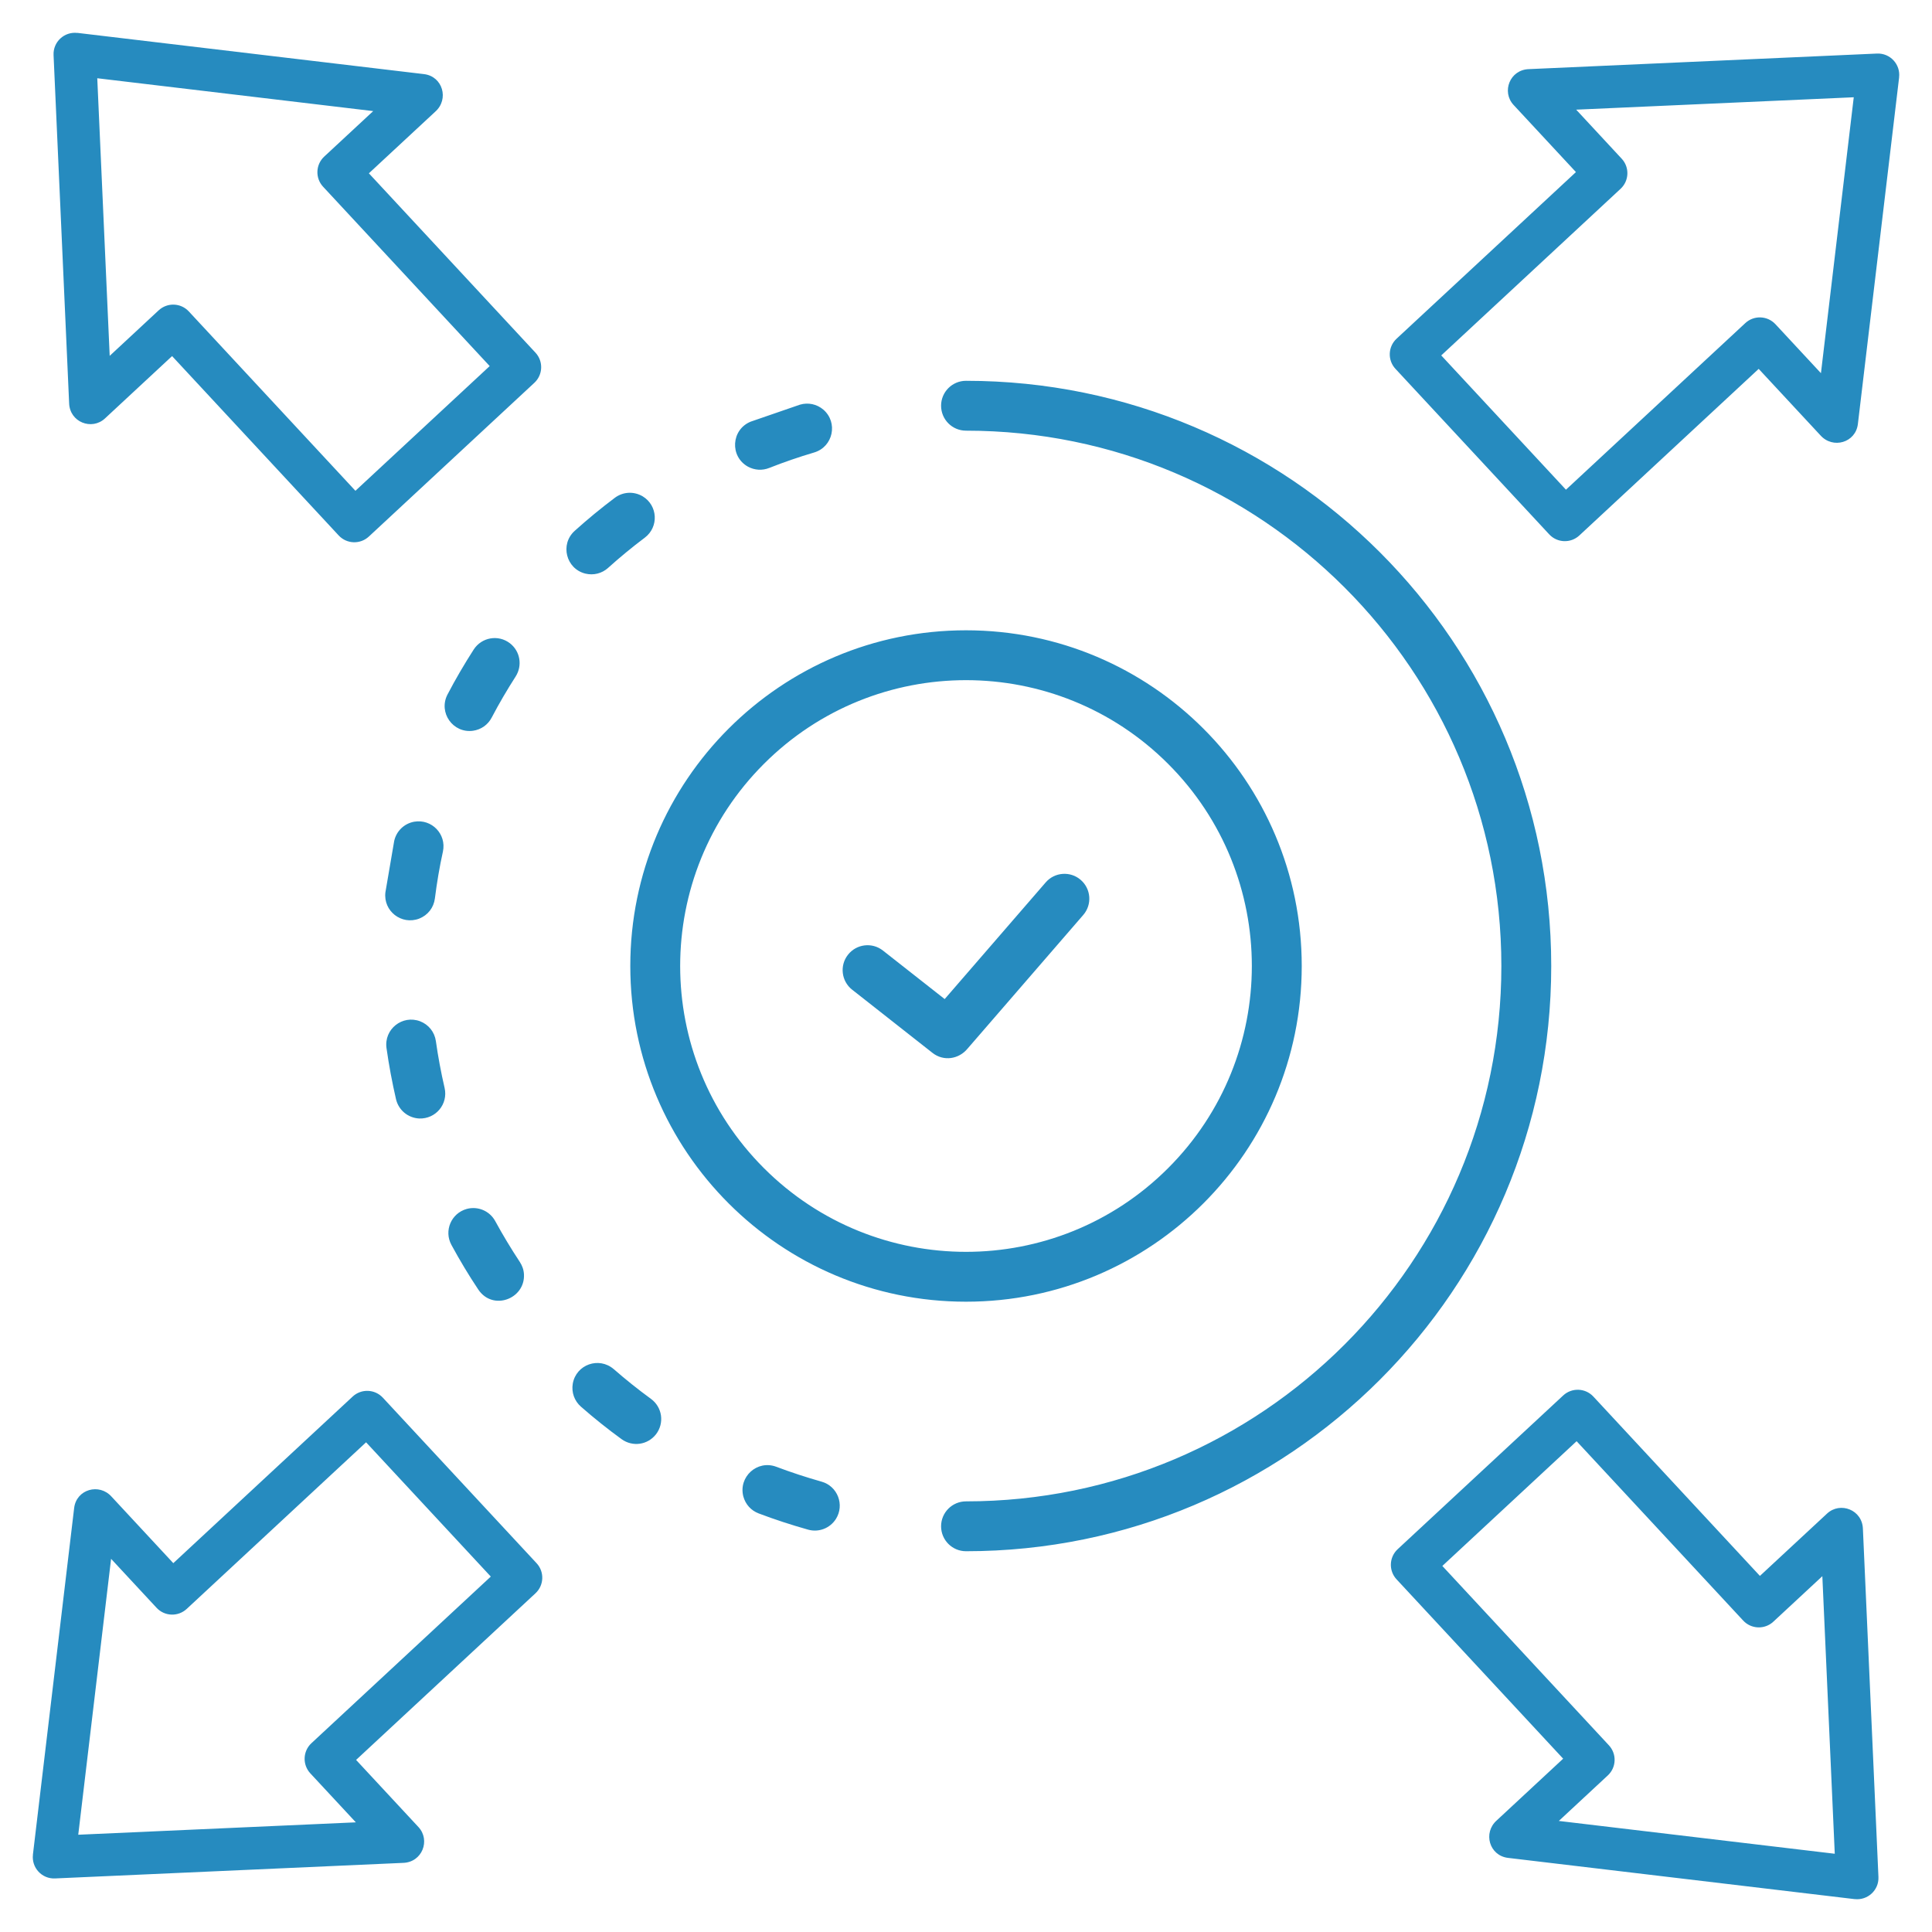 <svg width="58" height="58" viewBox="0 0 58 58" fill="none" xmlns="http://www.w3.org/2000/svg">
<path fill-rule="evenodd" clip-rule="evenodd" d="M29 12.929C28.587 12.929 28.252 12.594 28.252 12.18C28.252 11.767 28.587 11.432 29 11.432C38.703 11.432 46.569 19.297 46.569 29C46.569 38.703 38.703 46.569 29 46.569C28.587 46.569 28.252 46.234 28.252 45.82C28.252 45.407 28.587 45.072 29 45.072C37.877 45.072 45.072 37.876 45.072 29C45.072 20.124 37.877 12.929 29 12.929ZM23.303 44.033C22.731 43.819 22.161 44.338 22.316 44.928C22.382 45.164 22.546 45.346 22.776 45.434C23.264 45.619 23.757 45.779 24.259 45.921C24.579 46.011 24.917 45.88 25.095 45.6C25.361 45.176 25.145 44.614 24.663 44.48C24.202 44.349 23.751 44.202 23.303 44.033L23.303 44.033ZM18.424 41.102C17.981 40.721 17.297 40.962 17.195 41.538C17.151 41.798 17.243 42.057 17.441 42.23C17.833 42.574 18.241 42.9 18.662 43.206C18.993 43.443 19.442 43.379 19.693 43.059C19.952 42.723 19.884 42.244 19.541 41.994C19.156 41.713 18.783 41.415 18.424 41.101V41.102ZM13.085 31.253C13.046 30.982 12.868 30.759 12.613 30.66C12.078 30.457 11.524 30.898 11.603 31.464C11.676 31.981 11.772 32.492 11.889 33.001C11.968 33.328 12.247 33.56 12.583 33.578C13.082 33.597 13.459 33.145 13.347 32.659C13.239 32.194 13.152 31.726 13.085 31.253ZM13.297 25.564C13.408 25.042 12.963 24.579 12.436 24.668C12.136 24.722 11.9 24.947 11.834 25.246L11.57 26.789C11.503 27.352 12.054 27.779 12.583 27.578C12.843 27.476 13.021 27.249 13.056 26.971C13.115 26.5 13.195 26.027 13.297 25.564ZM15.482 20.306C15.689 19.977 15.616 19.549 15.308 19.311C14.958 19.042 14.457 19.131 14.219 19.502C13.938 19.94 13.674 20.39 13.433 20.852C13.155 21.392 13.598 22.02 14.2 21.938C14.442 21.904 14.649 21.758 14.761 21.542C14.983 21.119 15.224 20.708 15.482 20.306ZM19.36 16.139C19.782 15.817 19.749 15.177 19.295 14.901C19.029 14.744 18.704 14.76 18.457 14.945C18.04 15.258 17.638 15.589 17.251 15.938C16.807 16.34 16.991 17.075 17.573 17.22C17.817 17.279 18.068 17.217 18.255 17.049C18.61 16.729 18.978 16.426 19.36 16.139H19.36ZM15.603 37.881C15.339 37.481 15.095 37.076 14.866 36.656C14.698 36.351 14.347 36.203 14.012 36.293C13.544 36.424 13.321 36.949 13.553 37.375C13.801 37.831 14.071 38.283 14.36 38.715C14.795 39.362 15.765 38.996 15.73 38.259C15.723 38.118 15.679 37.998 15.603 37.881ZM24.444 13.583C25.012 13.412 25.166 12.683 24.716 12.296C24.52 12.131 24.262 12.076 24.016 12.148L22.537 12.658C21.951 12.896 21.901 13.703 22.455 14.01C22.654 14.117 22.883 14.132 23.093 14.048C23.535 13.873 23.988 13.718 24.444 13.583ZM25.582 29.711L27.995 31.609C28.329 31.871 28.787 31.799 29.05 31.477L32.52 27.468C32.79 27.156 32.756 26.685 32.444 26.415C32.133 26.145 31.661 26.179 31.392 26.491L28.36 29.993L26.506 28.536C26.182 28.281 25.712 28.337 25.457 28.662C25.201 28.986 25.258 29.456 25.582 29.712V29.711ZM35.068 22.932C31.717 19.581 26.284 19.581 22.933 22.932C19.581 26.283 19.581 31.717 22.933 35.068C26.284 38.419 31.717 38.419 35.068 35.068C38.419 31.717 38.419 26.283 35.068 22.932ZM29 18.922C23.434 18.922 18.922 23.434 18.922 29C18.922 34.566 23.434 39.078 29 39.078C34.566 39.078 39.079 34.566 39.079 29C39.079 23.434 34.566 18.922 29 18.922ZM48.651 5.668L43.267 10.67L47.011 14.701L52.395 9.7C52.654 9.459 53.059 9.474 53.3 9.733L54.666 11.203L55.651 2.92L47.318 3.292L48.684 4.764C48.925 5.022 48.91 5.427 48.651 5.668ZM41.926 10.168C41.667 10.409 41.652 10.814 41.893 11.073L46.509 16.042C46.749 16.301 47.155 16.315 47.413 16.075L52.797 11.074L54.648 13.066C55.022 13.489 55.709 13.29 55.775 12.729L57.013 2.322H57.012C57.058 1.931 56.742 1.591 56.349 1.608L45.903 2.075C45.325 2.09 45.072 2.756 45.439 3.151L47.311 5.166L41.926 10.168L41.926 10.168ZM5.668 9.349L10.67 14.734L14.701 10.99L9.7 5.606C9.459 5.347 9.474 4.942 9.733 4.701L11.204 3.335L2.92 2.349L3.293 10.683L4.764 9.316C5.023 9.076 5.428 9.09 5.668 9.349ZM10.168 16.075L5.166 10.69L3.151 12.562C2.756 12.929 2.09 12.676 2.075 12.098L1.608 1.651C1.591 1.258 1.931 0.943 2.322 0.989V0.987L12.729 2.225C13.29 2.292 13.489 2.979 13.066 3.353L11.074 5.203L16.075 10.587C16.316 10.846 16.301 11.251 16.042 11.492L11.073 16.108C10.814 16.348 10.409 16.334 10.168 16.075V16.075ZM9.349 52.332L14.734 47.33L10.99 43.299L5.606 48.3C5.347 48.541 4.942 48.527 4.701 48.268L3.335 46.797L2.349 55.08L10.683 54.708L9.316 53.237C9.076 52.978 9.09 52.573 9.349 52.332L9.349 52.332ZM16.075 47.832L10.69 52.834L12.562 54.849C12.929 55.244 12.676 55.91 12.098 55.925L1.652 56.392C1.258 56.41 0.943 56.07 0.989 55.678H0.988L2.226 45.272C2.292 44.711 2.979 44.512 3.353 44.935L5.203 46.927L10.587 41.926C10.846 41.685 11.251 41.7 11.492 41.958L16.108 46.928C16.349 47.186 16.334 47.592 16.075 47.832H16.075ZM52.332 48.651L47.331 43.266L43.3 47.011L48.3 52.395C48.541 52.654 48.527 53.059 48.268 53.299L46.797 54.666L55.081 55.651L54.708 47.318L53.237 48.684C52.978 48.925 52.573 48.91 52.332 48.651H52.332ZM47.833 41.925C47.592 41.667 47.187 41.652 46.928 41.893L41.959 46.508C41.7 46.749 41.685 47.154 41.926 47.413L46.927 52.797L44.935 54.648C44.512 55.021 44.711 55.708 45.272 55.775L55.678 57.013V57.012C56.07 57.057 56.41 56.742 56.392 56.349L55.926 45.902C55.911 45.325 55.244 45.071 54.849 45.439L52.834 47.31L47.833 41.925L47.833 41.925Z" fill="#268BBF"/>
</svg>
